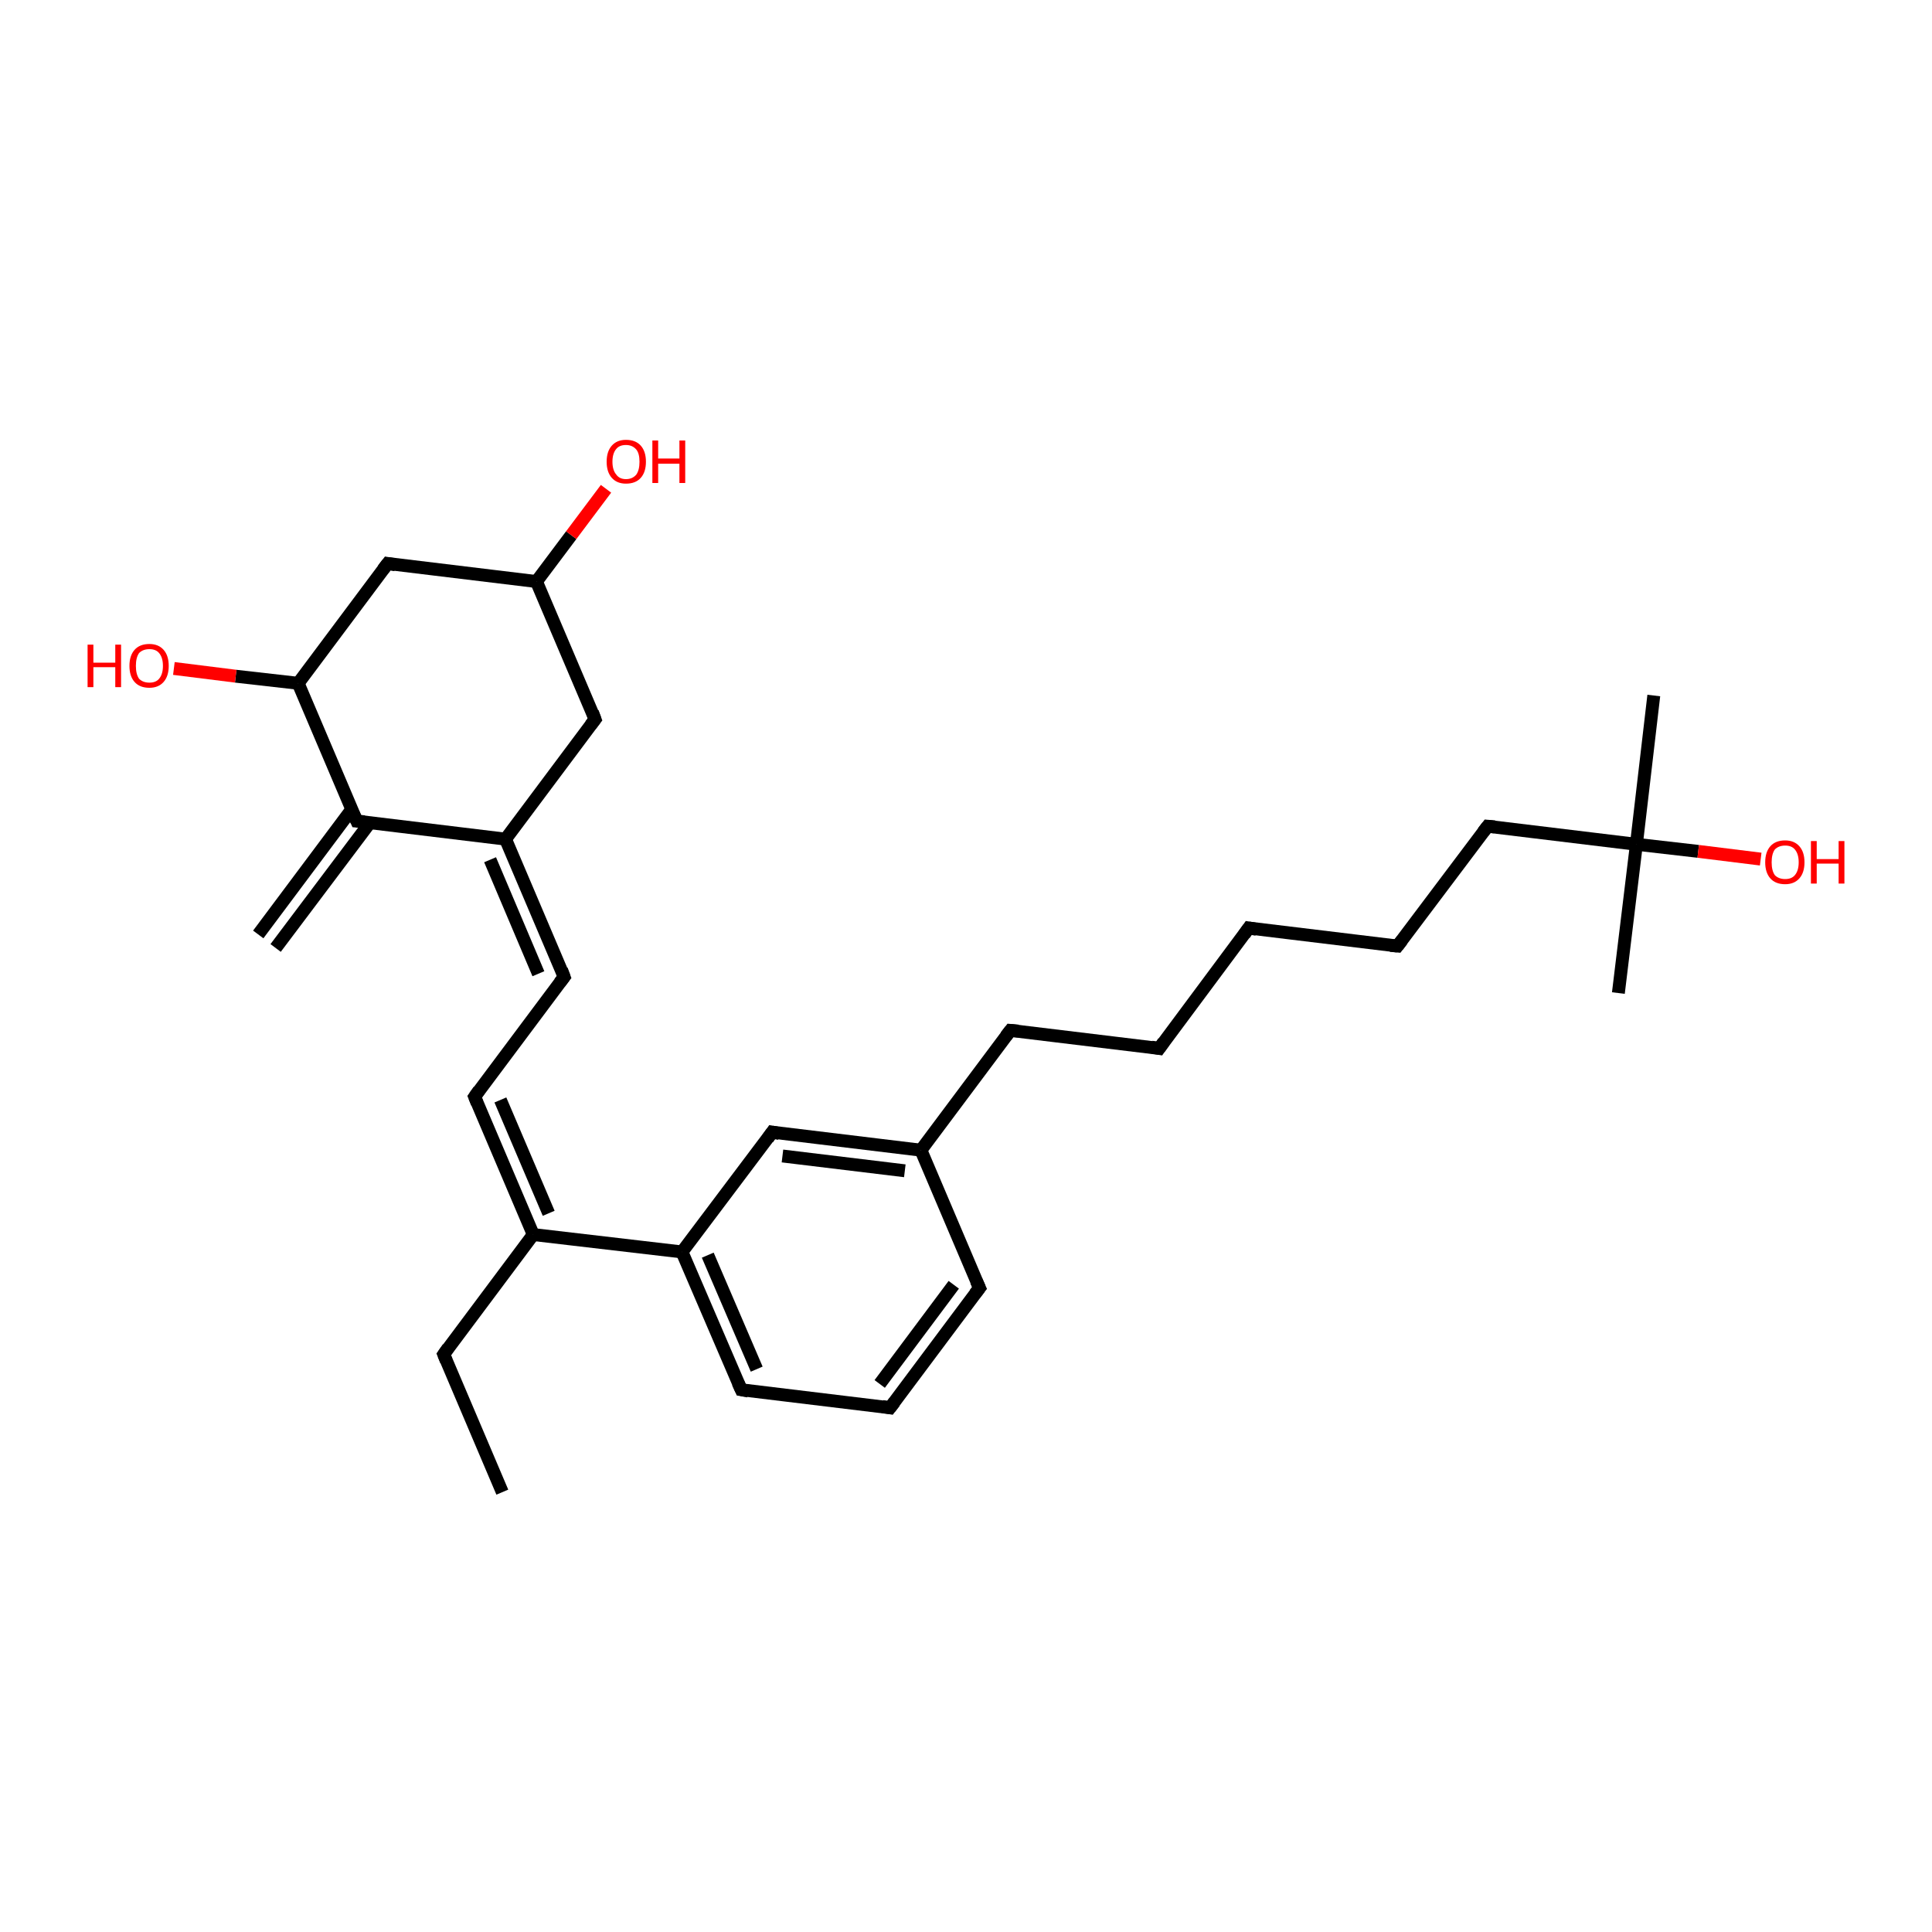 <?xml version='1.0' encoding='iso-8859-1'?>
<svg version='1.1' baseProfile='full'
              xmlns='http://www.w3.org/2000/svg'
                      xmlns:rdkit='http://www.rdkit.org/xml'
                      xmlns:xlink='http://www.w3.org/1999/xlink'
                  xml:space='preserve'
width='300px' height='300px' viewBox='0 0 300 300'>
<!-- END OF HEADER -->
<rect style='opacity:1.0;fill:#FFFFFF;stroke:none' width='300.0' height='300.0' x='0.0' y='0.0'> </rect>
<path class='bond-0 atom-0 atom-1' d='M 78.0,231.7 L 68.9,210.3' style='fill:none;fill-rule:evenodd;stroke:#000000;stroke-width:2.0px;stroke-linecap:butt;stroke-linejoin:miter;stroke-opacity:1' />
<path class='bond-1 atom-1 atom-2' d='M 68.9,210.3 L 82.8,191.7' style='fill:none;fill-rule:evenodd;stroke:#000000;stroke-width:2.0px;stroke-linecap:butt;stroke-linejoin:miter;stroke-opacity:1' />
<path class='bond-2 atom-2 atom-3' d='M 82.8,191.7 L 73.7,170.3' style='fill:none;fill-rule:evenodd;stroke:#000000;stroke-width:2.0px;stroke-linecap:butt;stroke-linejoin:miter;stroke-opacity:1' />
<path class='bond-2 atom-2 atom-3' d='M 85.2,188.4 L 77.7,170.8' style='fill:none;fill-rule:evenodd;stroke:#000000;stroke-width:2.0px;stroke-linecap:butt;stroke-linejoin:miter;stroke-opacity:1' />
<path class='bond-3 atom-3 atom-4' d='M 73.7,170.3 L 87.6,151.7' style='fill:none;fill-rule:evenodd;stroke:#000000;stroke-width:2.0px;stroke-linecap:butt;stroke-linejoin:miter;stroke-opacity:1' />
<path class='bond-4 atom-4 atom-5' d='M 87.6,151.7 L 78.5,130.3' style='fill:none;fill-rule:evenodd;stroke:#000000;stroke-width:2.0px;stroke-linecap:butt;stroke-linejoin:miter;stroke-opacity:1' />
<path class='bond-4 atom-4 atom-5' d='M 83.6,151.2 L 76.1,133.5' style='fill:none;fill-rule:evenodd;stroke:#000000;stroke-width:2.0px;stroke-linecap:butt;stroke-linejoin:miter;stroke-opacity:1' />
<path class='bond-5 atom-5 atom-6' d='M 78.5,130.3 L 92.4,111.7' style='fill:none;fill-rule:evenodd;stroke:#000000;stroke-width:2.0px;stroke-linecap:butt;stroke-linejoin:miter;stroke-opacity:1' />
<path class='bond-6 atom-6 atom-7' d='M 92.4,111.7 L 83.3,90.3' style='fill:none;fill-rule:evenodd;stroke:#000000;stroke-width:2.0px;stroke-linecap:butt;stroke-linejoin:miter;stroke-opacity:1' />
<path class='bond-7 atom-7 atom-8' d='M 83.3,90.3 L 88.7,83.1' style='fill:none;fill-rule:evenodd;stroke:#000000;stroke-width:2.0px;stroke-linecap:butt;stroke-linejoin:miter;stroke-opacity:1' />
<path class='bond-7 atom-7 atom-8' d='M 88.7,83.1 L 94.1,75.9' style='fill:none;fill-rule:evenodd;stroke:#FF0000;stroke-width:2.0px;stroke-linecap:butt;stroke-linejoin:miter;stroke-opacity:1' />
<path class='bond-8 atom-7 atom-9' d='M 83.3,90.3 L 60.2,87.5' style='fill:none;fill-rule:evenodd;stroke:#000000;stroke-width:2.0px;stroke-linecap:butt;stroke-linejoin:miter;stroke-opacity:1' />
<path class='bond-9 atom-9 atom-10' d='M 60.2,87.5 L 46.3,106.1' style='fill:none;fill-rule:evenodd;stroke:#000000;stroke-width:2.0px;stroke-linecap:butt;stroke-linejoin:miter;stroke-opacity:1' />
<path class='bond-10 atom-10 atom-11' d='M 46.3,106.1 L 36.6,105.0' style='fill:none;fill-rule:evenodd;stroke:#000000;stroke-width:2.0px;stroke-linecap:butt;stroke-linejoin:miter;stroke-opacity:1' />
<path class='bond-10 atom-10 atom-11' d='M 36.6,105.0 L 27.0,103.8' style='fill:none;fill-rule:evenodd;stroke:#FF0000;stroke-width:2.0px;stroke-linecap:butt;stroke-linejoin:miter;stroke-opacity:1' />
<path class='bond-11 atom-10 atom-12' d='M 46.3,106.1 L 55.4,127.5' style='fill:none;fill-rule:evenodd;stroke:#000000;stroke-width:2.0px;stroke-linecap:butt;stroke-linejoin:miter;stroke-opacity:1' />
<path class='bond-12 atom-12 atom-13' d='M 54.6,125.7 L 40.1,145.1' style='fill:none;fill-rule:evenodd;stroke:#000000;stroke-width:2.0px;stroke-linecap:butt;stroke-linejoin:miter;stroke-opacity:1' />
<path class='bond-12 atom-12 atom-13' d='M 57.4,127.8 L 42.8,147.2' style='fill:none;fill-rule:evenodd;stroke:#000000;stroke-width:2.0px;stroke-linecap:butt;stroke-linejoin:miter;stroke-opacity:1' />
<path class='bond-13 atom-2 atom-14' d='M 82.8,191.7 L 105.9,194.4' style='fill:none;fill-rule:evenodd;stroke:#000000;stroke-width:2.0px;stroke-linecap:butt;stroke-linejoin:miter;stroke-opacity:1' />
<path class='bond-14 atom-14 atom-15' d='M 105.9,194.4 L 115.1,215.8' style='fill:none;fill-rule:evenodd;stroke:#000000;stroke-width:2.0px;stroke-linecap:butt;stroke-linejoin:miter;stroke-opacity:1' />
<path class='bond-14 atom-14 atom-15' d='M 109.9,194.9 L 117.5,212.6' style='fill:none;fill-rule:evenodd;stroke:#000000;stroke-width:2.0px;stroke-linecap:butt;stroke-linejoin:miter;stroke-opacity:1' />
<path class='bond-15 atom-15 atom-16' d='M 115.1,215.8 L 138.2,218.6' style='fill:none;fill-rule:evenodd;stroke:#000000;stroke-width:2.0px;stroke-linecap:butt;stroke-linejoin:miter;stroke-opacity:1' />
<path class='bond-16 atom-16 atom-17' d='M 138.2,218.6 L 152.1,200.0' style='fill:none;fill-rule:evenodd;stroke:#000000;stroke-width:2.0px;stroke-linecap:butt;stroke-linejoin:miter;stroke-opacity:1' />
<path class='bond-16 atom-16 atom-17' d='M 136.6,214.9 L 148.1,199.5' style='fill:none;fill-rule:evenodd;stroke:#000000;stroke-width:2.0px;stroke-linecap:butt;stroke-linejoin:miter;stroke-opacity:1' />
<path class='bond-17 atom-17 atom-18' d='M 152.1,200.0 L 143.0,178.6' style='fill:none;fill-rule:evenodd;stroke:#000000;stroke-width:2.0px;stroke-linecap:butt;stroke-linejoin:miter;stroke-opacity:1' />
<path class='bond-18 atom-18 atom-19' d='M 143.0,178.6 L 156.9,160.0' style='fill:none;fill-rule:evenodd;stroke:#000000;stroke-width:2.0px;stroke-linecap:butt;stroke-linejoin:miter;stroke-opacity:1' />
<path class='bond-19 atom-19 atom-20' d='M 156.9,160.0 L 180.0,162.8' style='fill:none;fill-rule:evenodd;stroke:#000000;stroke-width:2.0px;stroke-linecap:butt;stroke-linejoin:miter;stroke-opacity:1' />
<path class='bond-20 atom-20 atom-21' d='M 180.0,162.8 L 193.9,144.1' style='fill:none;fill-rule:evenodd;stroke:#000000;stroke-width:2.0px;stroke-linecap:butt;stroke-linejoin:miter;stroke-opacity:1' />
<path class='bond-21 atom-21 atom-22' d='M 193.9,144.1 L 217.0,146.9' style='fill:none;fill-rule:evenodd;stroke:#000000;stroke-width:2.0px;stroke-linecap:butt;stroke-linejoin:miter;stroke-opacity:1' />
<path class='bond-22 atom-22 atom-23' d='M 217.0,146.9 L 231.0,128.3' style='fill:none;fill-rule:evenodd;stroke:#000000;stroke-width:2.0px;stroke-linecap:butt;stroke-linejoin:miter;stroke-opacity:1' />
<path class='bond-23 atom-23 atom-24' d='M 231.0,128.3 L 254.1,131.1' style='fill:none;fill-rule:evenodd;stroke:#000000;stroke-width:2.0px;stroke-linecap:butt;stroke-linejoin:miter;stroke-opacity:1' />
<path class='bond-24 atom-24 atom-25' d='M 254.1,131.1 L 251.3,154.2' style='fill:none;fill-rule:evenodd;stroke:#000000;stroke-width:2.0px;stroke-linecap:butt;stroke-linejoin:miter;stroke-opacity:1' />
<path class='bond-25 atom-24 atom-26' d='M 254.1,131.1 L 256.8,108.0' style='fill:none;fill-rule:evenodd;stroke:#000000;stroke-width:2.0px;stroke-linecap:butt;stroke-linejoin:miter;stroke-opacity:1' />
<path class='bond-26 atom-24 atom-27' d='M 254.1,131.1 L 263.7,132.2' style='fill:none;fill-rule:evenodd;stroke:#000000;stroke-width:2.0px;stroke-linecap:butt;stroke-linejoin:miter;stroke-opacity:1' />
<path class='bond-26 atom-24 atom-27' d='M 263.7,132.2 L 273.4,133.4' style='fill:none;fill-rule:evenodd;stroke:#FF0000;stroke-width:2.0px;stroke-linecap:butt;stroke-linejoin:miter;stroke-opacity:1' />
<path class='bond-27 atom-18 atom-28' d='M 143.0,178.6 L 119.9,175.8' style='fill:none;fill-rule:evenodd;stroke:#000000;stroke-width:2.0px;stroke-linecap:butt;stroke-linejoin:miter;stroke-opacity:1' />
<path class='bond-27 atom-18 atom-28' d='M 140.5,181.8 L 121.5,179.5' style='fill:none;fill-rule:evenodd;stroke:#000000;stroke-width:2.0px;stroke-linecap:butt;stroke-linejoin:miter;stroke-opacity:1' />
<path class='bond-28 atom-12 atom-5' d='M 55.4,127.5 L 78.5,130.3' style='fill:none;fill-rule:evenodd;stroke:#000000;stroke-width:2.0px;stroke-linecap:butt;stroke-linejoin:miter;stroke-opacity:1' />
<path class='bond-29 atom-28 atom-14' d='M 119.9,175.8 L 105.9,194.4' style='fill:none;fill-rule:evenodd;stroke:#000000;stroke-width:2.0px;stroke-linecap:butt;stroke-linejoin:miter;stroke-opacity:1' />
<path d='M 69.3,211.3 L 68.9,210.3 L 69.6,209.3' style='fill:none;stroke:#000000;stroke-width:2.0px;stroke-linecap:butt;stroke-linejoin:miter;stroke-opacity:1;' />
<path d='M 74.1,171.3 L 73.7,170.3 L 74.4,169.3' style='fill:none;stroke:#000000;stroke-width:2.0px;stroke-linecap:butt;stroke-linejoin:miter;stroke-opacity:1;' />
<path d='M 86.9,152.6 L 87.6,151.7 L 87.2,150.6' style='fill:none;stroke:#000000;stroke-width:2.0px;stroke-linecap:butt;stroke-linejoin:miter;stroke-opacity:1;' />
<path d='M 91.7,112.6 L 92.4,111.7 L 92.0,110.6' style='fill:none;stroke:#000000;stroke-width:2.0px;stroke-linecap:butt;stroke-linejoin:miter;stroke-opacity:1;' />
<path d='M 61.4,87.7 L 60.2,87.5 L 59.5,88.4' style='fill:none;stroke:#000000;stroke-width:2.0px;stroke-linecap:butt;stroke-linejoin:miter;stroke-opacity:1;' />
<path d='M 54.9,126.4 L 55.4,127.5 L 56.6,127.6' style='fill:none;stroke:#000000;stroke-width:2.0px;stroke-linecap:butt;stroke-linejoin:miter;stroke-opacity:1;' />
<path d='M 114.6,214.7 L 115.1,215.8 L 116.2,216.0' style='fill:none;stroke:#000000;stroke-width:2.0px;stroke-linecap:butt;stroke-linejoin:miter;stroke-opacity:1;' />
<path d='M 137.0,218.4 L 138.2,218.6 L 138.9,217.7' style='fill:none;stroke:#000000;stroke-width:2.0px;stroke-linecap:butt;stroke-linejoin:miter;stroke-opacity:1;' />
<path d='M 151.4,200.9 L 152.1,200.0 L 151.6,198.9' style='fill:none;stroke:#000000;stroke-width:2.0px;stroke-linecap:butt;stroke-linejoin:miter;stroke-opacity:1;' />
<path d='M 156.2,160.9 L 156.9,160.0 L 158.1,160.1' style='fill:none;stroke:#000000;stroke-width:2.0px;stroke-linecap:butt;stroke-linejoin:miter;stroke-opacity:1;' />
<path d='M 178.8,162.6 L 180.0,162.8 L 180.7,161.8' style='fill:none;stroke:#000000;stroke-width:2.0px;stroke-linecap:butt;stroke-linejoin:miter;stroke-opacity:1;' />
<path d='M 193.2,145.1 L 193.9,144.1 L 195.1,144.3' style='fill:none;stroke:#000000;stroke-width:2.0px;stroke-linecap:butt;stroke-linejoin:miter;stroke-opacity:1;' />
<path d='M 215.9,146.8 L 217.0,146.9 L 217.7,146.0' style='fill:none;stroke:#000000;stroke-width:2.0px;stroke-linecap:butt;stroke-linejoin:miter;stroke-opacity:1;' />
<path d='M 230.3,129.2 L 231.0,128.3 L 232.1,128.4' style='fill:none;stroke:#000000;stroke-width:2.0px;stroke-linecap:butt;stroke-linejoin:miter;stroke-opacity:1;' />
<path d='M 121.0,176.0 L 119.9,175.8 L 119.2,176.8' style='fill:none;stroke:#000000;stroke-width:2.0px;stroke-linecap:butt;stroke-linejoin:miter;stroke-opacity:1;' />
<path class='atom-8' d='M 94.2 71.7
Q 94.2 70.1, 95.0 69.2
Q 95.8 68.3, 97.2 68.3
Q 98.7 68.3, 99.5 69.2
Q 100.3 70.1, 100.3 71.7
Q 100.3 73.3, 99.5 74.2
Q 98.7 75.1, 97.2 75.1
Q 95.8 75.1, 95.0 74.2
Q 94.2 73.3, 94.2 71.7
M 97.2 74.4
Q 98.2 74.4, 98.8 73.7
Q 99.3 73.0, 99.3 71.7
Q 99.3 70.4, 98.8 69.8
Q 98.2 69.1, 97.2 69.1
Q 96.2 69.1, 95.7 69.7
Q 95.1 70.4, 95.1 71.7
Q 95.1 73.0, 95.7 73.7
Q 96.2 74.4, 97.2 74.4
' fill='#FF0000'/>
<path class='atom-8' d='M 101.3 68.4
L 102.2 68.4
L 102.2 71.2
L 105.5 71.2
L 105.5 68.4
L 106.4 68.4
L 106.4 75.0
L 105.5 75.0
L 105.5 72.0
L 102.2 72.0
L 102.2 75.0
L 101.3 75.0
L 101.3 68.4
' fill='#FF0000'/>
<path class='atom-11' d='M 13.6 100.1
L 14.5 100.1
L 14.5 102.9
L 17.9 102.9
L 17.9 100.1
L 18.8 100.1
L 18.8 106.7
L 17.9 106.7
L 17.9 103.6
L 14.5 103.6
L 14.5 106.7
L 13.6 106.7
L 13.6 100.1
' fill='#FF0000'/>
<path class='atom-11' d='M 20.1 103.4
Q 20.1 101.8, 20.9 100.9
Q 21.7 100.0, 23.2 100.0
Q 24.6 100.0, 25.4 100.9
Q 26.2 101.8, 26.2 103.4
Q 26.2 105.0, 25.4 105.9
Q 24.6 106.8, 23.2 106.8
Q 21.7 106.8, 20.9 105.9
Q 20.1 105.0, 20.1 103.4
M 23.2 106.0
Q 24.2 106.0, 24.7 105.4
Q 25.3 104.7, 25.3 103.4
Q 25.3 102.1, 24.7 101.4
Q 24.2 100.8, 23.2 100.8
Q 22.2 100.8, 21.6 101.4
Q 21.1 102.1, 21.1 103.4
Q 21.1 104.7, 21.6 105.4
Q 22.2 106.0, 23.2 106.0
' fill='#FF0000'/>
<path class='atom-27' d='M 274.1 133.9
Q 274.1 132.3, 274.9 131.4
Q 275.7 130.5, 277.2 130.5
Q 278.6 130.5, 279.4 131.4
Q 280.2 132.3, 280.2 133.9
Q 280.2 135.5, 279.4 136.4
Q 278.6 137.3, 277.2 137.3
Q 275.7 137.3, 274.9 136.4
Q 274.1 135.5, 274.1 133.9
M 277.2 136.5
Q 278.2 136.5, 278.7 135.9
Q 279.3 135.2, 279.3 133.9
Q 279.3 132.6, 278.7 131.9
Q 278.2 131.3, 277.2 131.3
Q 276.2 131.3, 275.6 131.9
Q 275.1 132.6, 275.1 133.9
Q 275.1 135.2, 275.6 135.9
Q 276.2 136.5, 277.2 136.5
' fill='#FF0000'/>
<path class='atom-27' d='M 281.2 130.6
L 282.1 130.6
L 282.1 133.4
L 285.5 133.4
L 285.5 130.6
L 286.4 130.6
L 286.4 137.2
L 285.5 137.2
L 285.5 134.1
L 282.1 134.1
L 282.1 137.2
L 281.2 137.2
L 281.2 130.6
' fill='#FF0000'/>
</svg>
